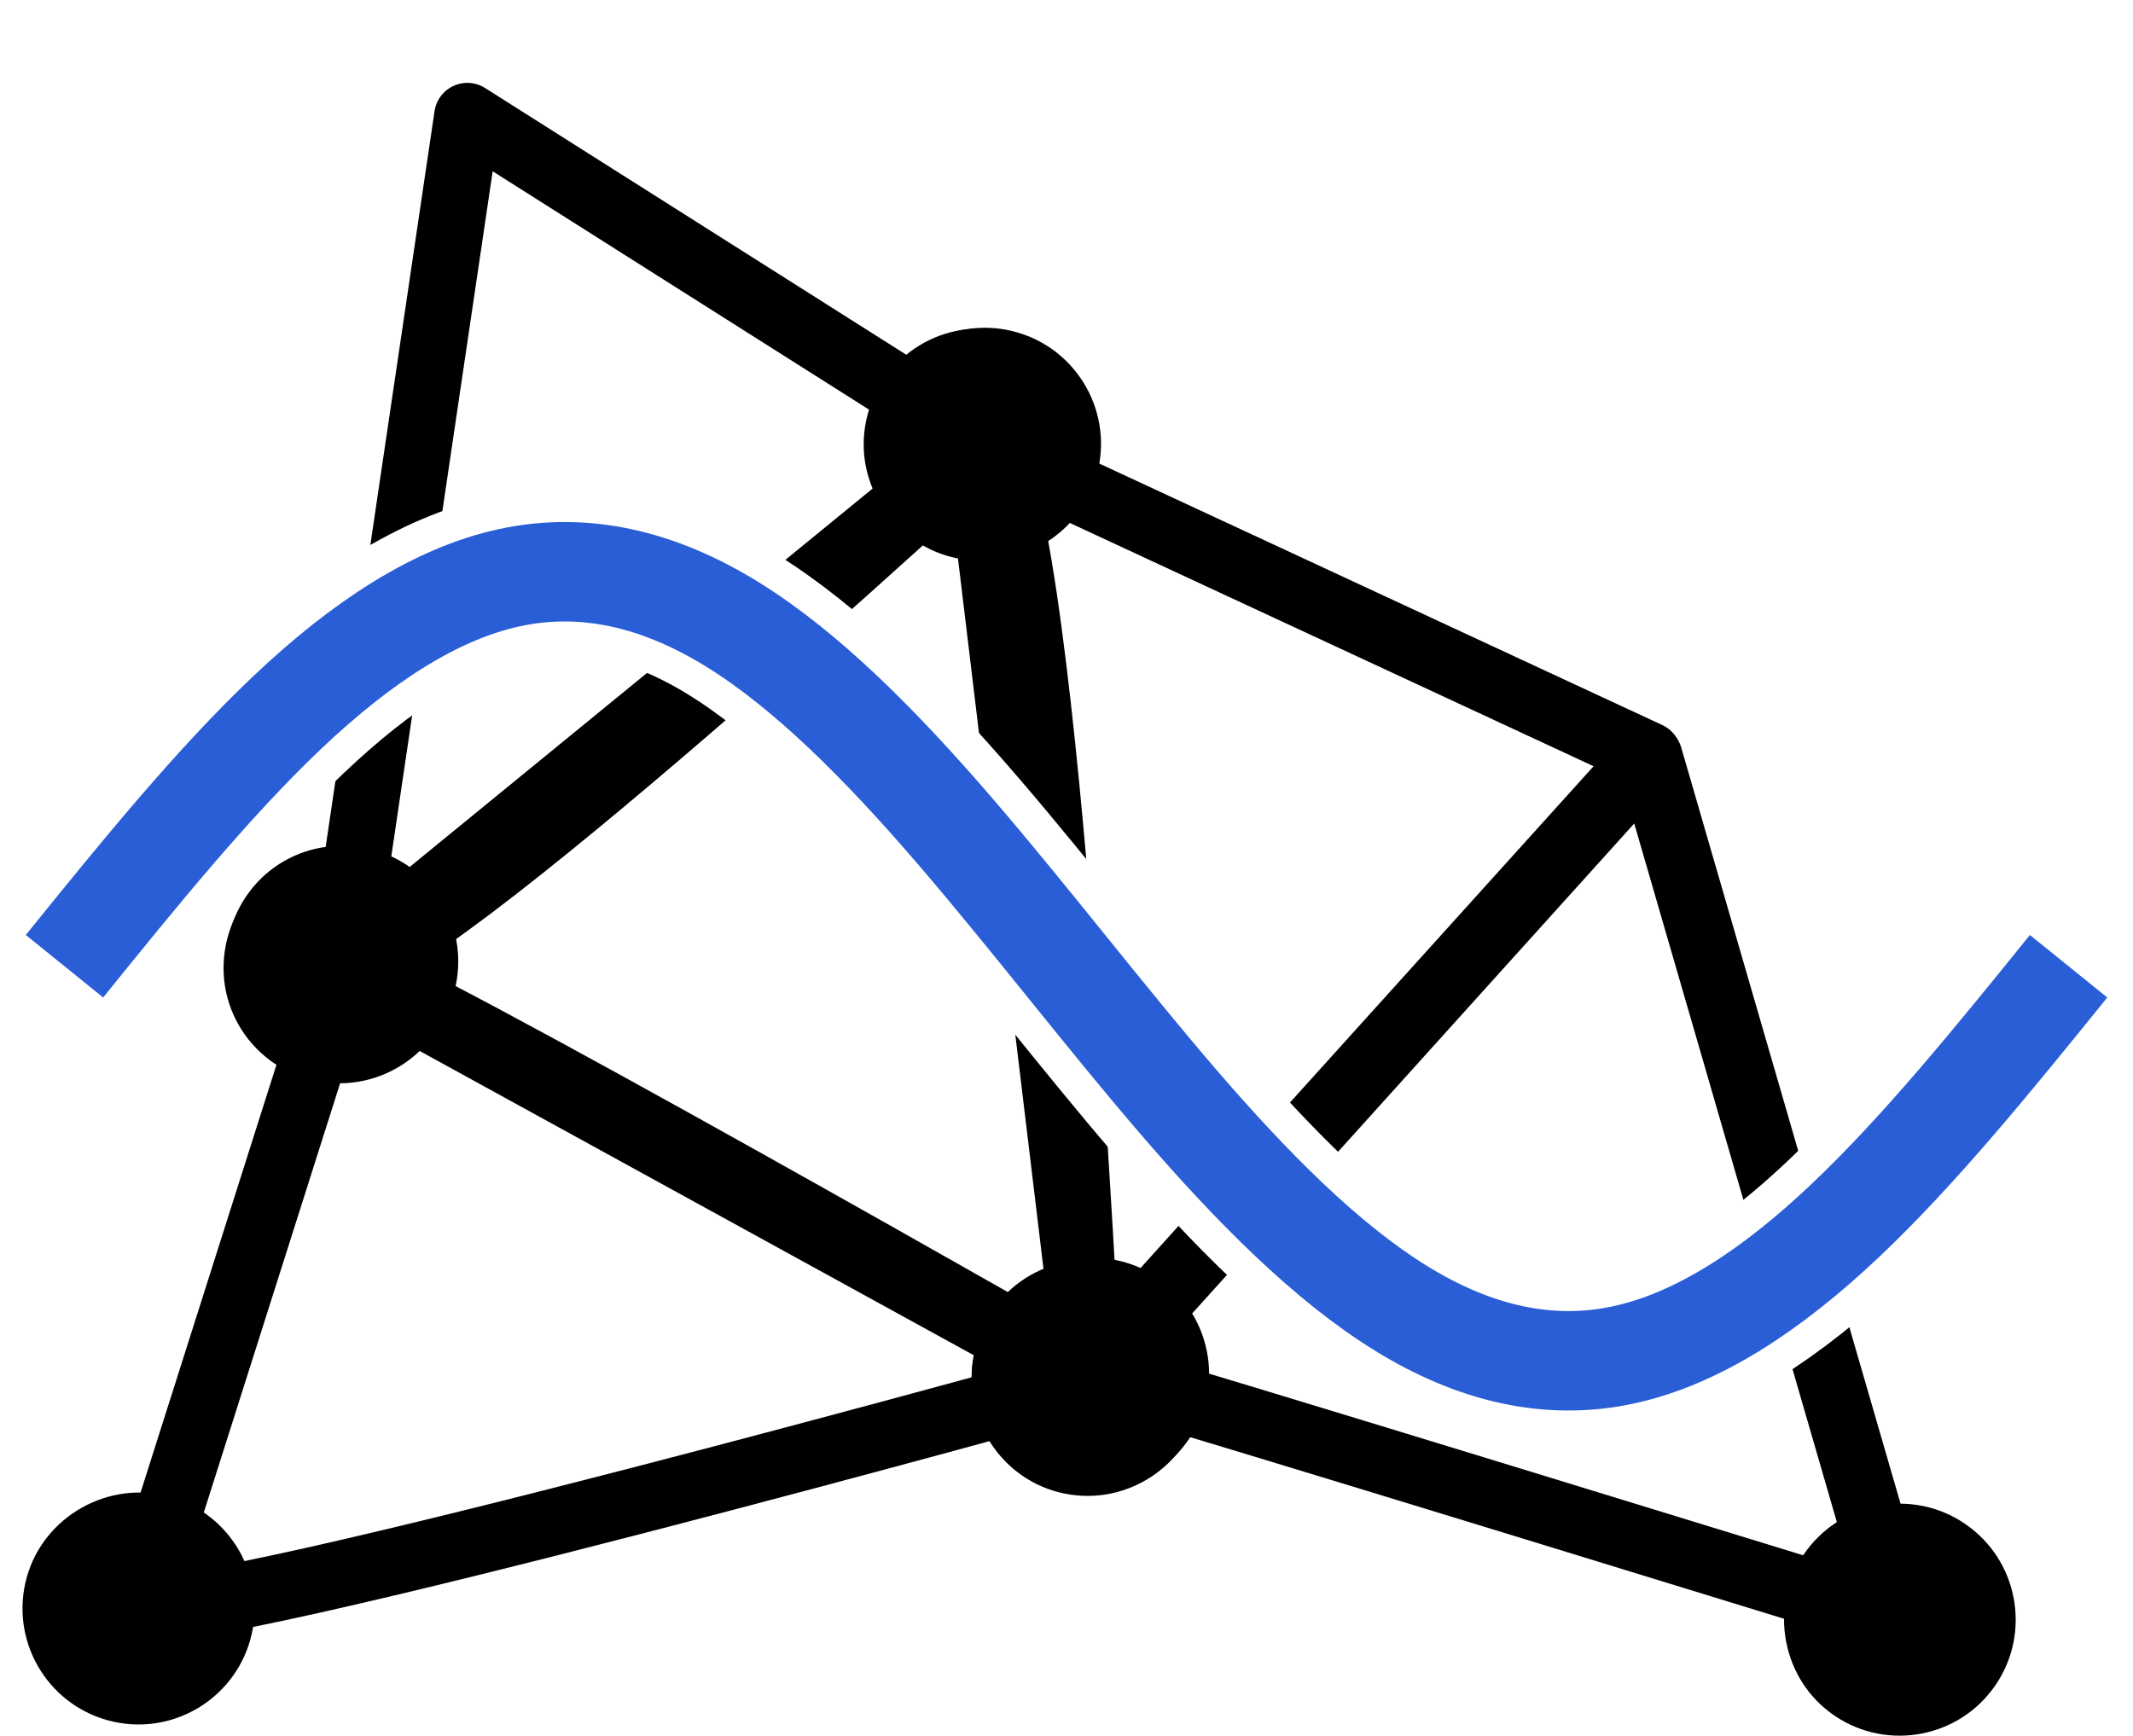 <?xml version="1.0" encoding="UTF-8" standalone="no"?>
<!-- Created with Inkscape (http://www.inkscape.org/) -->

<svg
   width="64.342mm"
   height="52.364mm"
   viewBox="0 0 64.342 52.364"
   version="1.1"
   id="svg1"
   xmlns="http://www.w3.org/2000/svg"
   xmlns:svg="http://www.w3.org/2000/svg">
  <defs
     id="defs1">
    <marker
       style="overflow:visible"
       id="marker4"
       refX="0"
       refY="0"
       orient="auto"
       markerWidth="0.7"
       markerHeight="0.7"
       viewBox="0 0 1 1"
       preserveAspectRatio="xMidYMid">
      <path
         transform="scale(0.5)"
         style="fill:context-stroke;fill-rule:evenodd;stroke:none"
         d="M 5,0 C 5,2.76 2.76,5 0,5 -2.76,5 -5,2.76 -5,0 c 0,-2.76 2.3,-5 5,-5 2.76,0 5,2.24 5,5 z"
         id="path4" />
    </marker>
    <marker
       style="overflow:visible"
       id="Dot"
       refX="0"
       refY="0"
       orient="auto"
       markerWidth="0.7"
       markerHeight="0.7"
       viewBox="0 0 1 1"
       preserveAspectRatio="xMidYMid">
      <path
         transform="scale(0.5)"
         style="fill:context-stroke;fill-rule:evenodd;stroke:none"
         d="M 5,0 C 5,2.76 2.76,5 0,5 -2.76,5 -5,2.76 -5,0 c 0,-2.76 2.3,-5 5,-5 2.76,0 5,2.24 5,5 z"
         id="path17" />
    </marker>
    <marker
       style="overflow:visible"
       id="marker4-1"
       refX="0"
       refY="0"
       orient="auto"
       markerWidth="0.7"
       markerHeight="0.7"
       viewBox="0 0 1 1"
       preserveAspectRatio="xMidYMid">
      <path
         transform="scale(0.5)"
         style="fill:context-stroke;fill-rule:evenodd;stroke:none"
         d="M 5,0 C 5,2.76 2.76,5 0,5 -2.76,5 -5,2.76 -5,0 c 0,-2.76 2.3,-5 5,-5 2.76,0 5,2.24 5,5 z"
         id="path4-5" />
    </marker>
    <marker
       style="overflow:visible"
       id="Dot-2"
       refX="0"
       refY="0"
       orient="auto"
       markerWidth="0.7"
       markerHeight="0.7"
       viewBox="0 0 1 1"
       preserveAspectRatio="xMidYMid">
      <path
         transform="scale(0.5)"
         style="fill:context-stroke;fill-rule:evenodd;stroke:none"
         d="M 5,0 C 5,2.76 2.76,5 0,5 -2.76,5 -5,2.76 -5,0 c 0,-2.76 2.3,-5 5,-5 2.76,0 5,2.24 5,5 z"
         id="path17-7" />
    </marker>
    <marker
       style="overflow:visible"
       id="marker4-2"
       refX="0"
       refY="0"
       orient="auto"
       markerWidth="0.7"
       markerHeight="0.7"
       viewBox="0 0 1 1"
       preserveAspectRatio="xMidYMid">
      <path
         transform="scale(0.5)"
         style="fill:context-stroke;fill-rule:evenodd;stroke:none"
         d="M 5,0 C 5,2.76 2.76,5 0,5 -2.76,5 -5,2.76 -5,0 c 0,-2.76 2.3,-5 5,-5 2.76,0 5,2.24 5,5 z"
         id="path4-2" />
    </marker>
    <marker
       style="overflow:visible"
       id="Dot-1"
       refX="0"
       refY="0"
       orient="auto"
       markerWidth="0.7"
       markerHeight="0.7"
       viewBox="0 0 1 1"
       preserveAspectRatio="xMidYMid">
      <path
         transform="scale(0.5)"
         style="fill:context-stroke;fill-rule:evenodd;stroke:none"
         d="M 5,0 C 5,2.76 2.76,5 0,5 -2.76,5 -5,2.76 -5,0 c 0,-2.76 2.3,-5 5,-5 2.76,0 5,2.24 5,5 z"
         id="path17-6" />
    </marker>
    <marker
       style="overflow:visible"
       id="marker4-2-8"
       refX="0"
       refY="0"
       orient="auto"
       markerWidth="0.7"
       markerHeight="0.7"
       viewBox="0 0 1 1"
       preserveAspectRatio="xMidYMid">
      <path
         transform="scale(0.5)"
         style="fill:context-stroke;fill-rule:evenodd;stroke:none"
         d="M 5,0 C 5,2.76 2.76,5 0,5 -2.76,5 -5,2.76 -5,0 c 0,-2.76 2.3,-5 5,-5 2.76,0 5,2.24 5,5 z"
         id="path4-2-9" />
    </marker>
    <marker
       style="overflow:visible"
       id="Dot-1-2"
       refX="0"
       refY="0"
       orient="auto"
       markerWidth="0.7"
       markerHeight="0.7"
       viewBox="0 0 1 1"
       preserveAspectRatio="xMidYMid">
      <path
         transform="scale(0.5)"
         style="fill:context-stroke;fill-rule:evenodd;stroke:none"
         d="M 5,0 C 5,2.76 2.76,5 0,5 -2.76,5 -5,2.76 -5,0 c 0,-2.76 2.3,-5 5,-5 2.76,0 5,2.24 5,5 z"
         id="path17-6-7" />
    </marker>
    <marker
       style="overflow:visible"
       id="marker4-2-8-2"
       refX="0"
       refY="0"
       orient="auto"
       markerWidth="0.7"
       markerHeight="0.7"
       viewBox="0 0 1 1"
       preserveAspectRatio="xMidYMid">
      <path
         transform="scale(0.5)"
         style="fill:context-stroke;fill-rule:evenodd;stroke:none"
         d="M 5,0 C 5,2.76 2.76,5 0,5 -2.76,5 -5,2.76 -5,0 c 0,-2.76 2.3,-5 5,-5 2.76,0 5,2.24 5,5 z"
         id="path4-2-9-3" />
    </marker>
    <marker
       style="overflow:visible"
       id="Dot-1-2-3"
       refX="0"
       refY="0"
       orient="auto"
       markerWidth="0.7"
       markerHeight="0.7"
       viewBox="0 0 1 1"
       preserveAspectRatio="xMidYMid">
      <path
         transform="scale(0.5)"
         style="fill:context-stroke;fill-rule:evenodd;stroke:none"
         d="M 5,0 C 5,2.76 2.76,5 0,5 -2.76,5 -5,2.76 -5,0 c 0,-2.76 2.3,-5 5,-5 2.76,0 5,2.24 5,5 z"
         id="path17-6-7-4" />
    </marker>
  </defs>
  <g
     id="layer1"
     transform="translate(-65.173,-73.897)">
    <path
       style="display:inline;fill:none;stroke:#000000;stroke-width:2;stroke-linecap:round;stroke-linejoin:round;stroke-dasharray:none;stroke-opacity:1;marker-start:url(#marker4-2);marker-mid:url(#Dot-1);paint-order:normal"
       d="m 75.409,103.079 c 1.952,0.52 22.641,12.361 22.641,12.361 L 94.667,87.335 Z"
       id="path3-7" />
    <path
       style="display:inline;fill:none;stroke:#000000;stroke-width:2;stroke-linecap:round;stroke-linejoin:round;stroke-dasharray:none;stroke-opacity:1;marker-start:url(#marker4-2-8);marker-mid:url(#Dot-1-2);paint-order:normal"
       d="m 69.352,122.423 c 1.952,0.52 28.626,-6.896 28.626,-6.896 L 75.468,103.165 Z"
       id="path3-7-4" />
    <path
       style="display:inline;fill:none;stroke:#000000;stroke-width:2;stroke-linecap:round;stroke-linejoin:round;stroke-dasharray:none;stroke-opacity:1;marker-start:url(#marker4-2-8-2);marker-mid:url(#Dot-1-2-3);paint-order:normal"
       d="m 75.497,102.901 c 1.952,0.52 19.388,-15.614 19.388,-15.614 L 79.27,77.397 Z"
       id="path3-7-4-3" />
    <path
       style="display:inline;fill:none;stroke:#000000;stroke-width:2;stroke-linecap:round;stroke-linejoin:round;stroke-dasharray:none;stroke-opacity:1;marker-start:url(#marker4-1);marker-mid:url(#Dot-2);paint-order:normal"
       d="m 98.145,115.345 c 1.952,0.52 24.332,7.417 24.332,7.417 L 114.93,96.738 Z"
       id="path3-4" />
    <path
       style="display:inline;fill:none;stroke:#000000;stroke-width:2;stroke-linecap:round;stroke-linejoin:round;stroke-dasharray:none;stroke-opacity:1;marker-start:url(#marker4);marker-mid:url(#Dot);paint-order:normal"
       d="m 94.726,87.309 c 1.952,0.52 3.253,28.106 3.253,28.106 L 114.894,96.678 Z"
       id="path3" />
    <path
       style="display:inline;fill:none;stroke:#ffffff;stroke-width:5;stroke-dasharray:none;stroke-opacity:1"
       d="m 67.118,103.048 c 2.239,-2.771 4.478,-5.531 6.717,-7.653 2.239,-2.123 4.478,-3.591 6.717,-4.072 2.239,-0.481 4.478,0.029 6.717,1.414 2.239,1.385 4.478,3.636 6.717,6.239 2.239,2.603 4.478,5.541 6.717,8.145 2.24,2.603 4.479,4.854 6.718,6.239 2.239,1.385 4.478,1.896 6.717,1.415 2.239,-0.482 4.478,-1.95 6.717,-4.072 2.239,-2.123 4.478,-4.884 6.717,-7.655"
       title="sin(x)"
       id="path1" />
    <path
       style="display:inline;fill:none;stroke:#295ed7;stroke-width:3;stroke-dasharray:none;stroke-opacity:1"
       d="m 67.118,103.048 c 2.239,-2.771 4.478,-5.531 6.717,-7.653 2.239,-2.123 4.478,-3.591 6.717,-4.072 2.239,-0.481 4.478,0.029 6.717,1.414 2.239,1.385 4.478,3.636 6.717,6.239 2.239,2.603 4.478,5.541 6.717,8.145 2.24,2.603 4.479,4.854 6.718,6.239 2.239,1.385 4.478,1.896 6.717,1.415 2.239,-0.482 4.478,-1.95 6.717,-4.072 2.239,-2.123 4.478,-4.884 6.717,-7.655"
       title="sin(x)"
       id="path5" />
  </g>
</svg>
